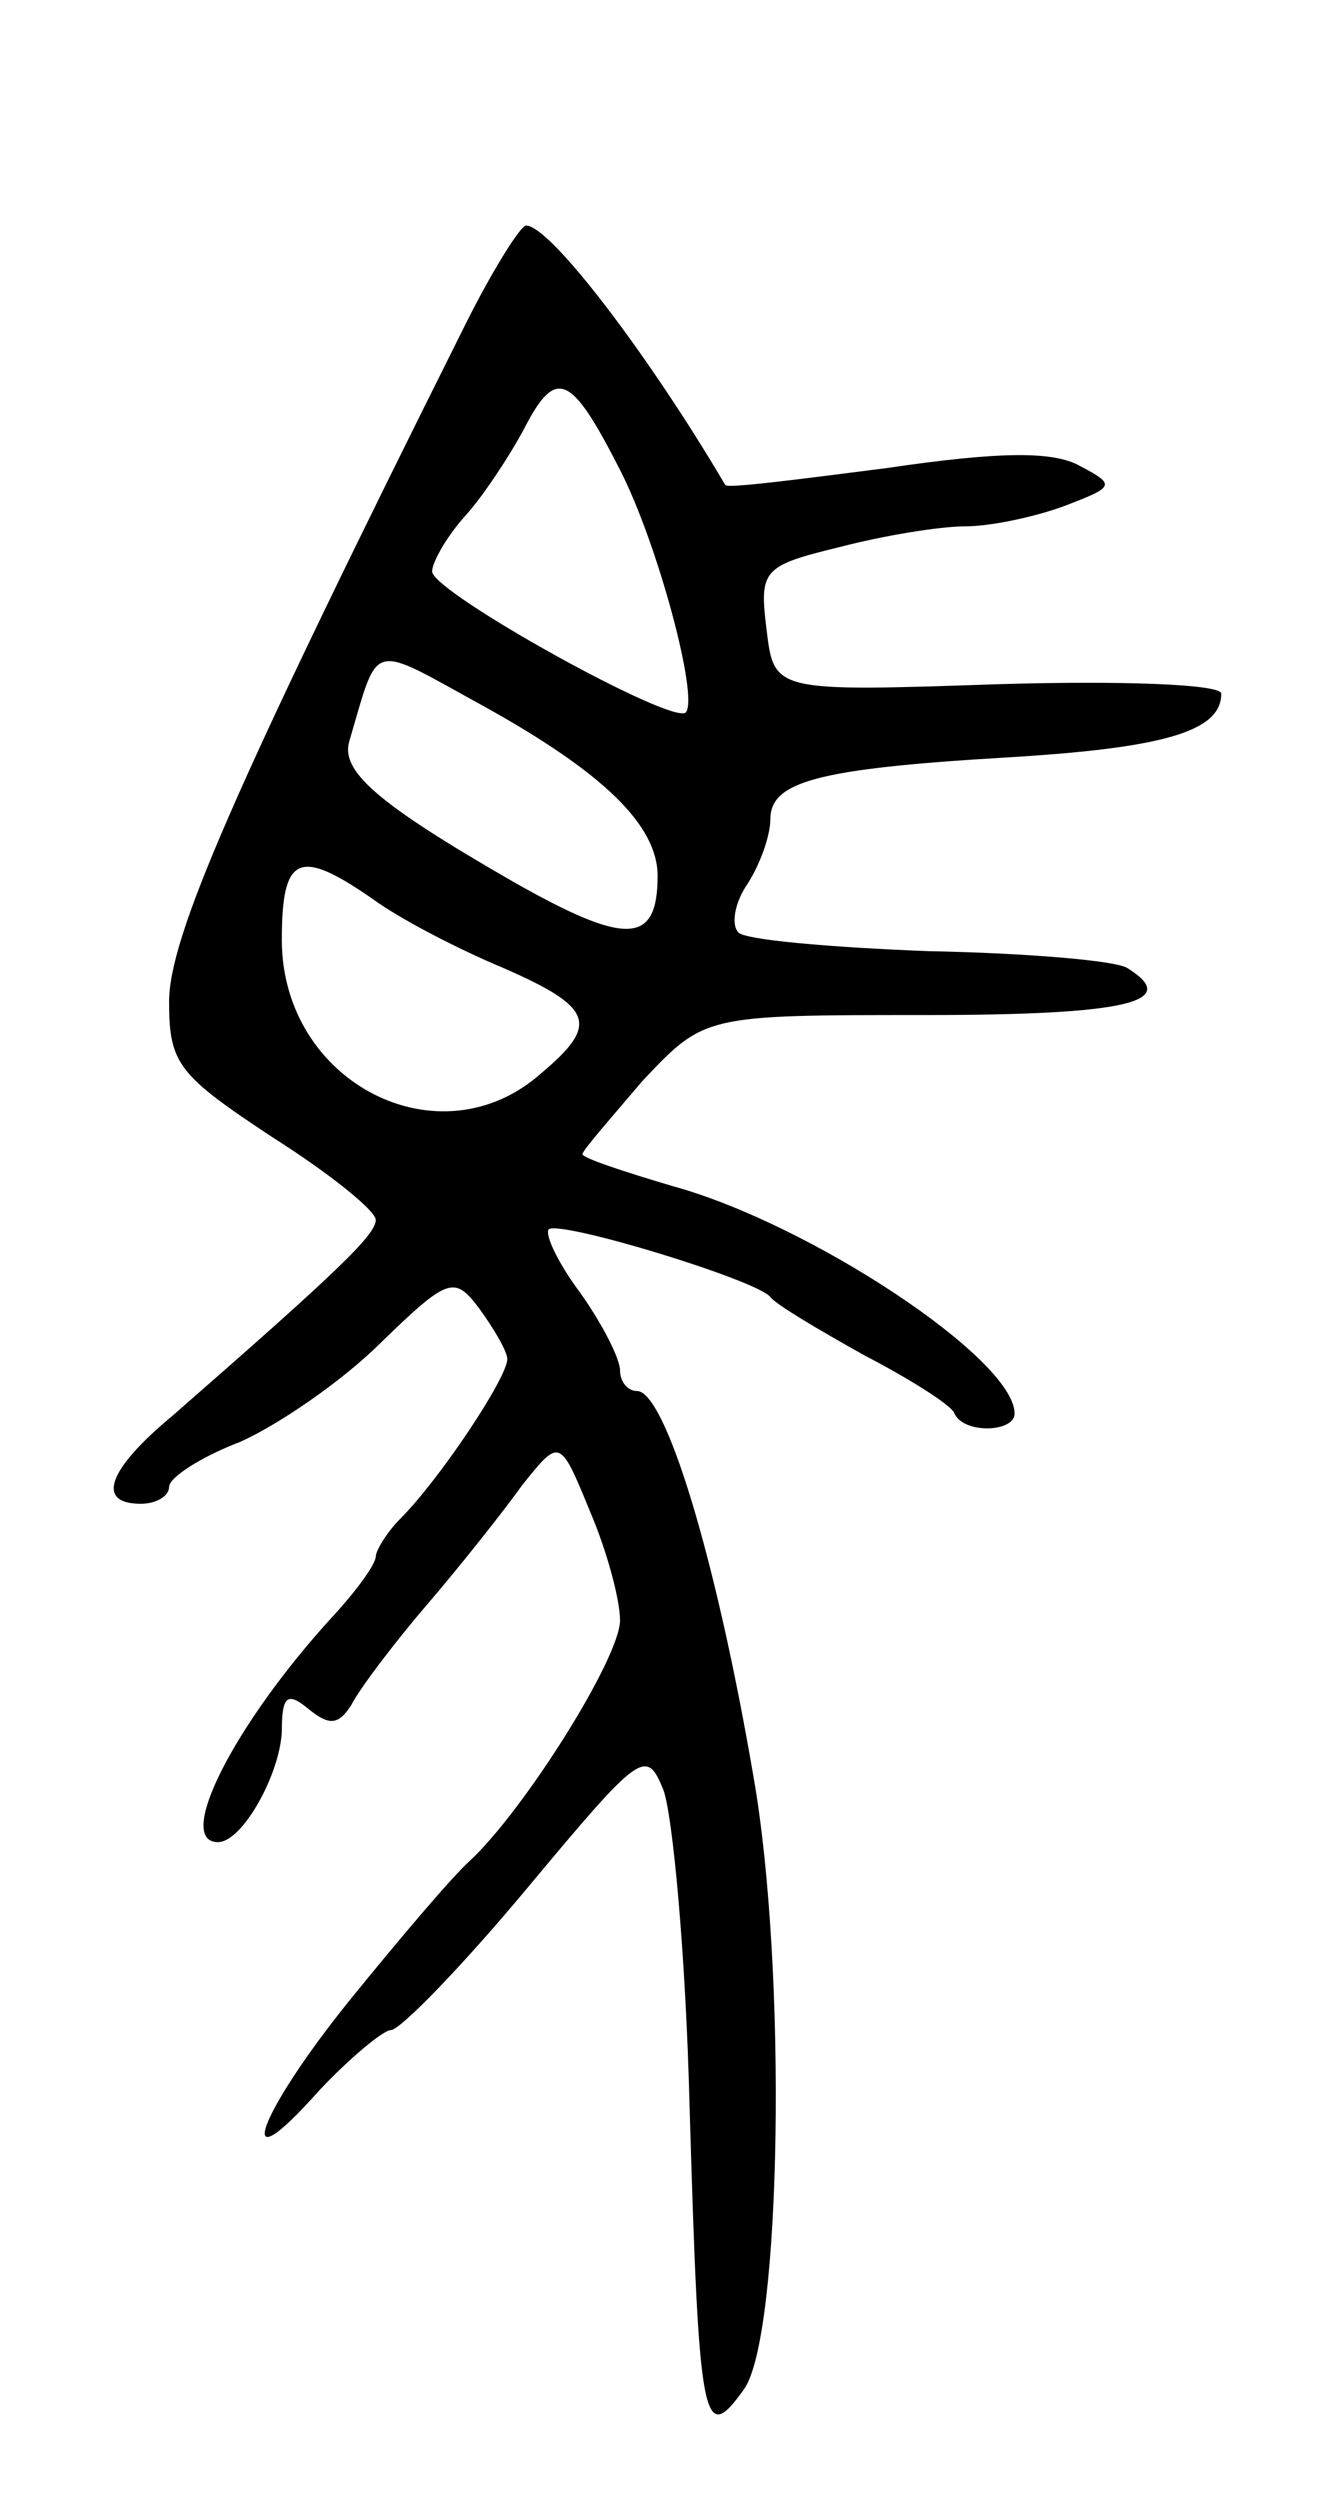 <svg version="1.0" xmlns="http://www.w3.org/2000/svg"
 width="71pt" height="133pt" viewBox="0 0 71 133"
 preserveAspectRatio="xMidYMid meet">
<g transform="translate(0,133) scale(0.1,-0.1)"
fill="#000000" stroke="none">
<path d="M248 1158 c-125 -250 -158 -327 -158 -361 0 -33 5 -39 55 -72 30 -19
55 -39 55 -44 0 -8 -21 -28 -108 -104 -35 -29 -41 -47 -17 -47 8 0 15 4 15 9
0 5 17 16 38 24 20 9 54 32 75 53 36 35 39 35 52 18 8 -11 15 -23 15 -27 0
-10 -36 -64 -57 -85 -7 -7 -13 -17 -13 -20 0 -4 -10 -18 -23 -32 -53 -58 -84
-120 -61 -120 13 0 33 36 34 59 0 19 3 21 14 12 11 -9 16 -9 23 2 4 8 22 32
40 53 18 21 41 50 51 64 20 25 20 25 36 -14 9 -21 16 -47 16 -58 0 -20 -51
-101 -80 -128 -9 -8 -37 -41 -63 -73 -51 -63 -64 -102 -17 -49 16 17 34 32 38
32 5 0 38 34 73 76 60 72 63 74 72 52 5 -13 12 -88 14 -168 5 -170 7 -182 29
-151 20 28 23 224 5 326 -20 117 -47 205 -62 205 -5 0 -9 5 -9 11 0 6 -9 24
-21 41 -12 16 -19 31 -17 34 6 5 111 -27 118 -36 3 -4 25 -17 50 -31 25 -13
47 -27 48 -31 5 -11 32 -10 32 0 0 29 -109 101 -182 121 -27 8 -48 15 -48 17
0 2 15 19 32 39 33 35 33 35 150 35 108 0 137 7 108 25 -6 4 -54 8 -106 9 -52
2 -98 6 -101 10 -4 4 -2 16 5 26 7 11 12 26 12 34 0 20 24 27 125 33 85 5 115
14 115 34 0 5 -53 7 -119 5 -119 -4 -119 -4 -123 29 -4 32 -2 34 39 44 23 6
53 11 67 11 13 0 37 5 53 11 26 10 27 11 8 21 -14 8 -42 8 -103 -1 -47 -6 -85
-11 -86 -9 -40 68 -93 138 -106 138 -3 0 -18 -24 -32 -52z m82 -78 c20 -39 42
-121 35 -129 -7 -7 -135 64 -135 75 0 5 8 19 18 30 9 10 23 31 31 46 17 33 25
29 51 -22z m-72 -126 c63 -35 92 -63 92 -90 0 -37 -17 -37 -77 -3 -73 42 -92
59 -87 75 16 54 10 52 72 18z m-60 -102 c15 -11 46 -27 70 -37 48 -21 51 -30
20 -56 -54 -48 -138 -5 -138 71 0 45 9 49 48 22z"/>
</g>
</svg>
